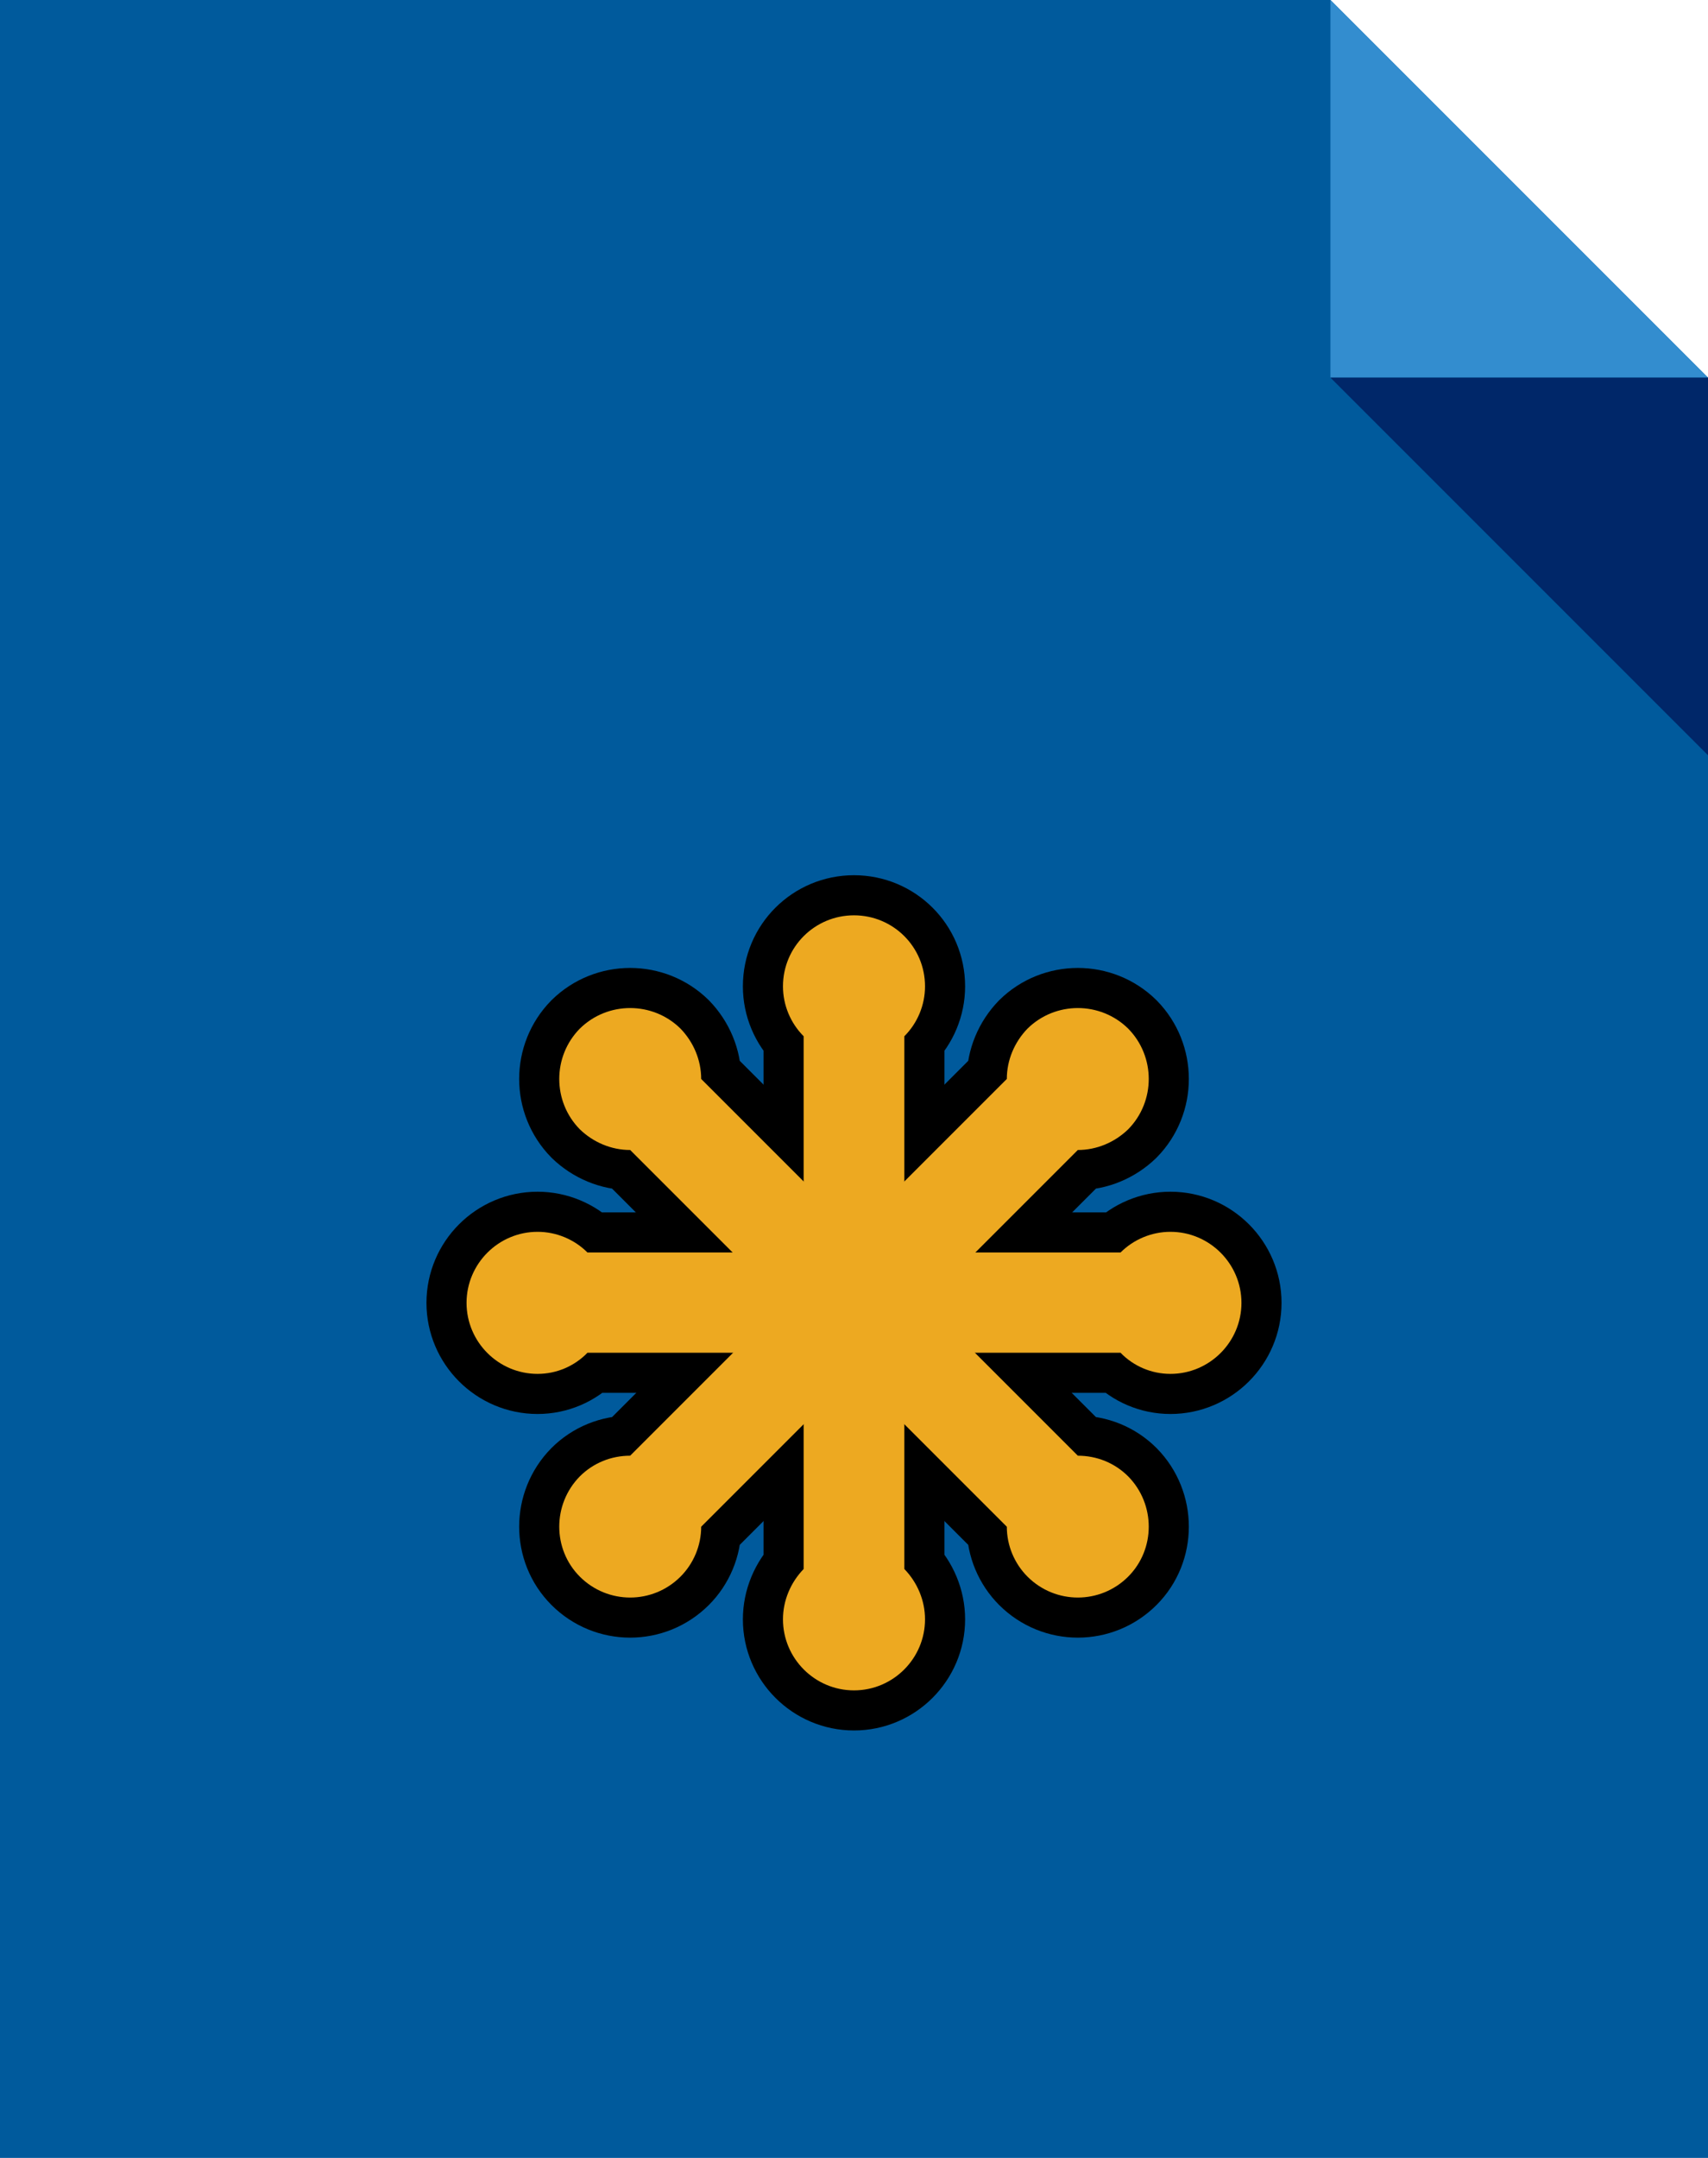 <svg xmlns="http://www.w3.org/2000/svg" viewBox="0 0 3800 4800">
 <g><path fill="#005A9C" d="M0 4800h3800V840L2960 0H0"/><path fill="#338DCF" d="M2960 840h840L2960 0"/><path fill="#002769" d="M3800 1680V840h-840"/></g>
 <g fill="#EDA921"><path stroke="#000" stroke-width="178.4" d="M1307 2786c-29-29-69-46-111-46-87 0-158 71-158 158s71 158 158 158c42 0 82-17 111-47h1186c29 30 69 47 111 47 87 0 158-71 158-158s-71-158-158-158c-42 0-82 17-111 46H1307z"/><path stroke="#000" stroke-width="178.4" d="M1560 2400c0-42-17-82-46-112-62-61-162-61-224 0-61 62-61 162 0 224 30 29 70 46 112 46l838 838c0 42 17 82 46 111 62 62 162 62 224 0 61-61 61-161 0-223-30-30-70-46-112-46l-838-838z"/><path stroke="#000" stroke-width="178.4" d="M2012 2305c29-29 46-69 46-111 0-88-71-158-158-158s-158 70-158 158c0 42 17 82 46 111v1185c-29 30-46 70-46 112 0 87 71 158 158 158s158-71 158-158c0-42-17-82-46-112V2305z"/><path stroke="#000" stroke-width="178.4" d="M2398 2558c42 0 82-17 112-46 61-62 61-162 0-224-62-61-162-61-224 0-29 30-46 70-46 112l-838 838c-42 0-82 16-112 46-61 62-61 162 0 223 62 62 162 62 224 0 29-29 46-69 46-111l838-838z"/><path d="M1307 2786c-29-29-69-46-111-46-87 0-158 71-158 158s71 158 158 158c42 0 82-17 111-47h1186c29 30 69 47 111 47 87 0 158-71 158-158s-71-158-158-158c-42 0-82 17-111 46H1307z"/><path d="M1560 2400c0-42-17-82-46-112-62-61-162-61-224 0-61 62-61 162 0 224 30 29 70 46 112 46l838 838c0 42 17 82 46 111 62 62 162 62 224 0 61-61 61-161 0-223-30-30-70-46-112-46l-838-838z"/><path d="M2012 2305c29-29 46-69 46-111 0-88-71-158-158-158s-158 70-158 158c0 42 17 82 46 111v1185c-29 30-46 70-46 112 0 87 71 158 158 158s158-71 158-158c0-42-17-82-46-112V2305z"/><path d="M2398 2558c42 0 82-17 112-46 61-62 61-162 0-224-62-61-162-61-224 0-29 30-46 70-46 112l-838 838c-42 0-82 16-112 46-61 62-61 162 0 223 62 62 162 62 224 0 29-29 46-69 46-111l838-838z"/></g>
</svg>
